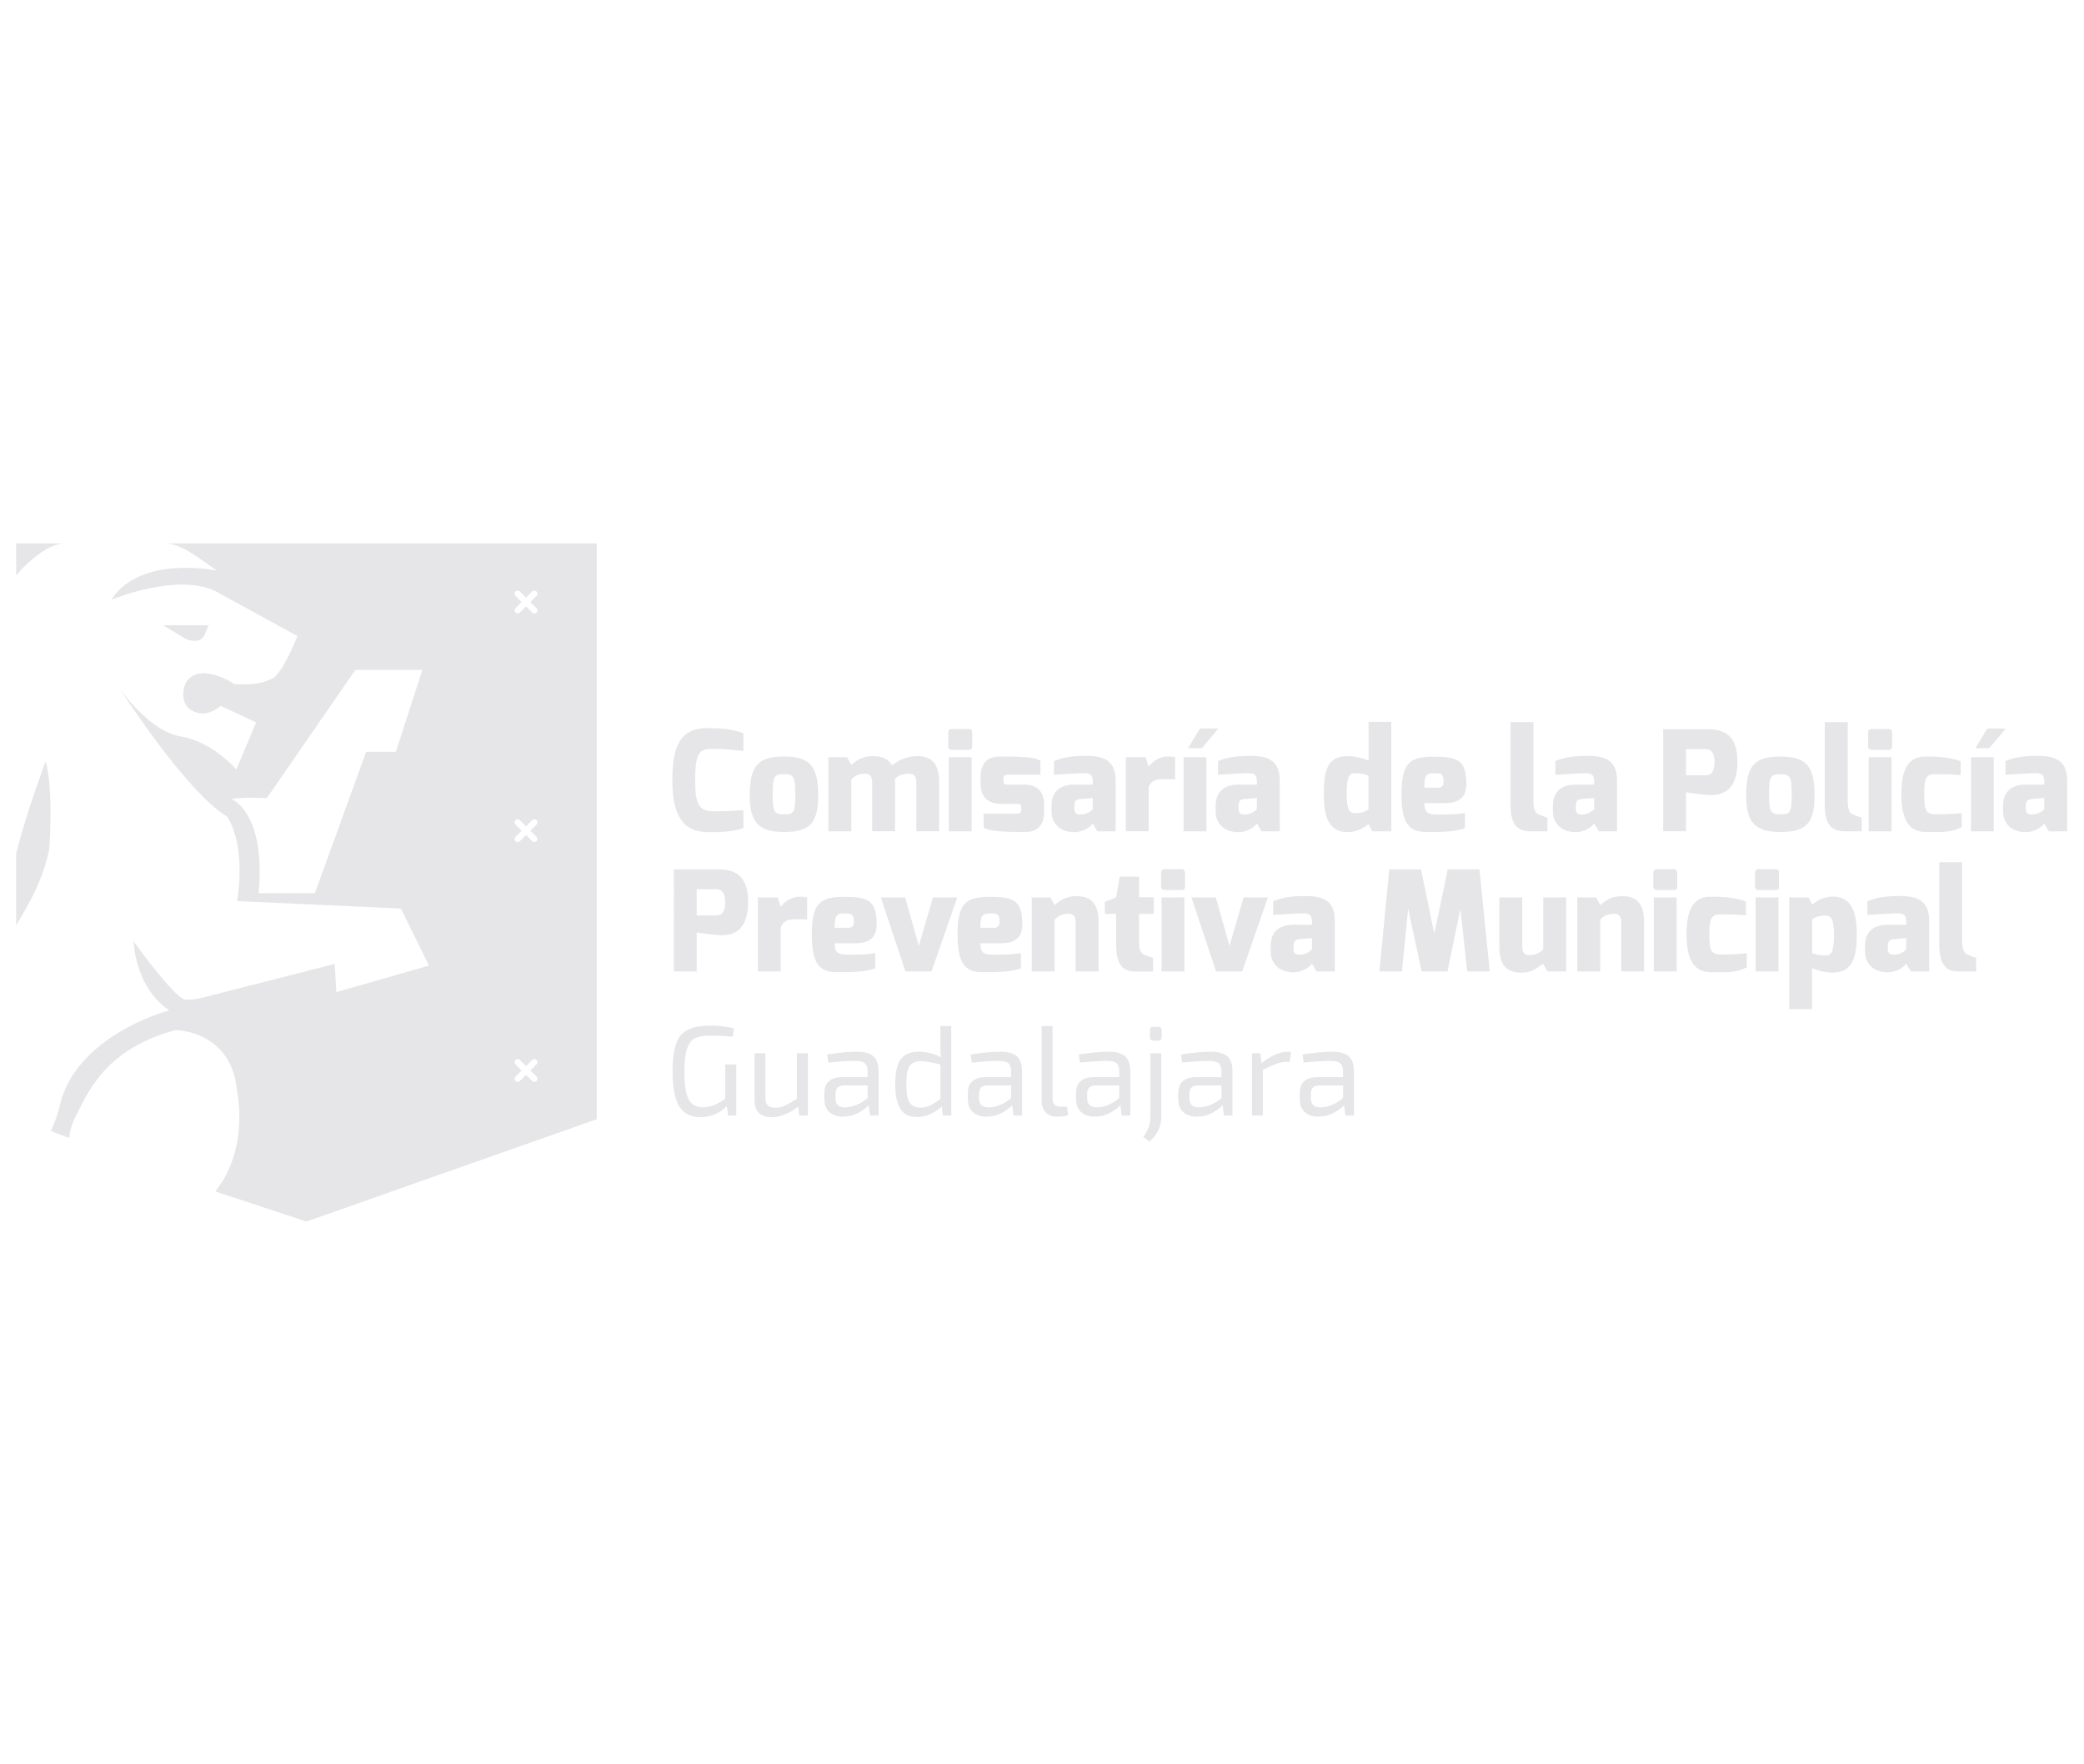<?xml version="1.0" encoding="utf-8"?>
<!-- Generator: Adobe Illustrator 16.0.0, SVG Export Plug-In . SVG Version: 6.00 Build 0)  -->
<!DOCTYPE svg PUBLIC "-//W3C//DTD SVG 1.1//EN" "http://www.w3.org/Graphics/SVG/1.1/DTD/svg11.dtd">
<svg version="1.1" id="Layer_1" xmlns="http://www.w3.org/2000/svg" xmlns:xlink="http://www.w3.org/1999/xlink" x="0px" y="0px"
	 width="280px" height="237px" viewBox="0 0 280 237" enable-background="new 0 0 280 237" xml:space="preserve">
<g>
	<g>
		<g>
			<path fill="#E6E6E8" d="M2.173,73v4.321C3.57,75.59,6.496,73,8.663,73H2.173z"/>
			<path fill="#E6E6E8" d="M6.129,102.276c0,0-2.56,6.86-3.956,12.332v9.705c1.396-2.396,3.5-5.681,4.434-10.151
				C6.607,114.161,7.25,106.276,6.129,102.276z"/>
			<path fill="#E6E6E8" d="M27.46,85.353L28.028,84h-6.115l3.044,1.839C24.958,85.839,26.807,86.684,27.46,85.353z"/>
			<path fill="#E6E6E8" d="M59.432,73h-4.314H22.115c2.371,0,4.749,2.179,7.076,3.665c0,0-10.34-2.195-14.231,3.912
				c0,0,9.675-4.049,14.783-0.716l10.226,5.592c0,0-2,5.026-3.341,5.686c-1.321,0.673-2.774,0.902-5.096,0.79
				c0,0-4.427-2.994-6.391-0.476c-0.542,0.694-0.899,2.642,0.174,3.675c0,0,1.877,1.813,4.327-0.302l4.774,2.226l-2.666,6.332
				c0,0-3.194-3.765-7.462-4.442c-4.235-0.676-8.221-6.444-8.221-6.444s8.891,13.88,14.452,17.221c0,0,2.561,3.331,1.345,11.343
				l21.993,1.003l3.78,7.66l-12.448,3.561l-0.214-3.783l-17.457,4.45c0,0-1.588,0.469-2.667,0.334
				c-1.377-0.165-6.884-7.781-6.884-7.781s0.113,6.109,4.777,9.229c0,0-12.785,3.337-14.783,13.111c0,0-0.297,1.271-1.127,3.12
				l2.485,0.913c0.027-0.779,0.334-1.983,0.979-3.146c1.347-2.499,3.583-8.773,13.295-11.338c0,0,7.602,0,8.271,8.341
				c0,0,1.674,7.531-2.93,13.333l12.236,4.042l39.004-13.739V73H59.432z M53.187,101h-3.99l-6.895,19h-7.556
				c0.998-11-3.665-12.646-3.665-12.646c1.781-0.33,4.772-0.127,4.772-0.127L47.751,90h9L53.187,101z M72.089,144.641
				c0.159,0.161,0.159,0.427,0,0.591c-0.082,0.077-0.191,0.117-0.298,0.117c-0.107,0-0.21-0.04-0.289-0.117l-0.825-0.829
				l-0.83,0.829c-0.082,0.077-0.183,0.117-0.298,0.117c-0.101,0-0.207-0.04-0.282-0.117c-0.163-0.164-0.163-0.43,0-0.591
				l0.821-0.822l-0.829-0.83c-0.162-0.156-0.162-0.422,0-0.581c0.169-0.164,0.426-0.164,0.588,0l0.83,0.823l0.825-0.823
				c0.162-0.164,0.424-0.164,0.587,0c0.159,0.159,0.159,0.425,0,0.581l-0.825,0.83L72.089,144.641z M72.089,112.434
				c0.159,0.16,0.159,0.422,0,0.582c-0.082,0.084-0.191,0.121-0.298,0.121c-0.107,0-0.21-0.037-0.289-0.121l-0.825-0.823
				l-0.83,0.823c-0.082,0.084-0.183,0.121-0.298,0.121c-0.101,0-0.207-0.037-0.282-0.121c-0.163-0.16-0.163-0.422,0-0.582
				l0.821-0.828l-0.829-0.827c-0.162-0.164-0.162-0.425,0-0.585c0.169-0.161,0.426-0.161,0.588,0l0.83,0.826l0.825-0.826
				c0.162-0.161,0.424-0.161,0.587,0c0.159,0.161,0.159,0.421,0,0.585l-0.832,0.827L72.089,112.434z M72.089,81.708
				c0.159,0.168,0.159,0.423,0,0.588c-0.082,0.079-0.191,0.121-0.298,0.121c-0.107,0-0.21-0.042-0.289-0.121l-0.825-0.825
				l-0.83,0.825c-0.082,0.079-0.183,0.121-0.298,0.121c-0.101,0-0.207-0.042-0.282-0.121c-0.163-0.165-0.163-0.42,0-0.588
				l0.821-0.824l-0.829-0.829c-0.162-0.158-0.162-0.426,0-0.586c0.169-0.158,0.426-0.158,0.588,0l0.83,0.829l0.825-0.829
				c0.162-0.158,0.424-0.158,0.587,0c0.159,0.16,0.159,0.428,0,0.586l-0.832,0.829L72.089,81.708z"/>
		</g>
		<g>
			<path fill="#E6E6E8" d="M97.824,149.872l-0.175-1.256c-1.006,0.984-2.188,1.476-3.539,1.476c-1.321,0-2.272-0.491-2.86-1.476
				c-0.594-0.985-0.891-2.553-0.891-4.709c0-2.324,0.364-3.929,1.085-4.805c0.725-0.875,2.015-1.312,3.869-1.312
				c1.249,0,2.342,0.121,3.3,0.359l-0.162,1.134c-0.958-0.094-1.979-0.135-3.051-0.135c-0.909,0-1.595,0.117-2.056,0.349
				c-0.46,0.236-0.805,0.705-1.032,1.402c-0.24,0.699-0.349,1.735-0.349,3.11c0,1.751,0.191,2.982,0.569,3.695
				c0.371,0.708,1.037,1.065,1.982,1.065c0.897,0,1.873-0.385,2.926-1.152v-4.603h1.477v6.855H97.824z"/>
			<path fill="#E6E6E8" d="M108.543,141.504v8.368h-1.167l-0.103-1.206c-1.261,0.953-2.471,1.426-3.611,1.426
				c-1.524,0-2.286-0.767-2.286-2.301v-6.287h1.462v5.877c-0.013,0.526,0.088,0.898,0.291,1.113c0.21,0.219,0.556,0.328,1.033,0.328
				c0.425,0,0.851-0.095,1.29-0.284c0.434-0.189,0.978-0.495,1.633-0.919v-6.115H108.543z"/>
			<path fill="#E6E6E8" d="M111.28,142.759l-0.146-1.087c1.54-0.249,2.885-0.376,4.037-0.376c0.981,0,1.704,0.204,2.175,0.609
				c0.467,0.406,0.701,1.098,0.701,2.074v5.893h-1.155l-0.169-1.378c-0.402,0.402-0.902,0.759-1.503,1.068
				c-0.599,0.31-1.249,0.464-1.953,0.464c-0.769,0-1.374-0.205-1.825-0.611c-0.46-0.405-0.685-0.984-0.685-1.728v-0.911
				c0-0.653,0.204-1.156,0.612-1.521c0.407-0.361,0.975-0.54,1.708-0.54h3.493v-0.736c0-0.53-0.122-0.903-0.364-1.122
				c-0.239-0.216-0.685-0.326-1.345-0.326C114.046,142.531,112.843,142.606,111.28,142.759z M112.257,146.98v0.535
				c0,0.438,0.101,0.753,0.31,0.954c0.203,0.198,0.533,0.302,0.991,0.302c0.441,0.01,0.933-0.096,1.485-0.31
				c0.563-0.219,1.067-0.535,1.527-0.946v-1.685h-3.235c-0.391,0.011-0.668,0.117-0.837,0.312
				C112.34,146.336,112.257,146.619,112.257,146.98z"/>
			<path fill="#E6E6E8" d="M127.81,137.84v12.032h-1.14l-0.137-1.206c-1.06,0.942-2.168,1.41-3.307,1.41
				c-1.035,0-1.791-0.362-2.25-1.091c-0.466-0.726-0.696-1.834-0.696-3.324c0-1.593,0.254-2.72,0.752-3.378
				c0.507-0.657,1.311-0.987,2.411-0.987c1.084,0,2.078,0.255,2.969,0.771c-0.041-0.503-0.063-1.054-0.063-1.646v-2.582H127.81z
				 M126.349,147.651v-4.621c-1.105-0.309-1.956-0.462-2.563-0.462c-0.748,0-1.269,0.211-1.565,0.635
				c-0.299,0.425-0.447,1.237-0.447,2.439c0,1.199,0.144,2.028,0.44,2.482c0.291,0.454,0.79,0.681,1.486,0.681
				c0.438,0,0.828-0.085,1.187-0.251C125.244,148.388,125.73,148.09,126.349,147.651z"/>
			<path fill="#E6E6E8" d="M130.556,142.759l-0.135-1.087c1.531-0.249,2.885-0.376,4.039-0.376c0.963,0,1.691,0.204,2.166,0.609
				c0.465,0.406,0.695,1.098,0.695,2.074v5.893h-1.148l-0.17-1.378c-0.399,0.402-0.904,0.759-1.496,1.068
				c-0.609,0.31-1.265,0.464-1.96,0.464c-0.762,0-1.377-0.205-1.83-0.611c-0.451-0.405-0.674-0.984-0.674-1.728v-0.911
				c0-0.653,0.195-1.156,0.607-1.521c0.406-0.361,0.98-0.54,1.717-0.54h3.482v-0.736c0-0.53-0.122-0.903-0.358-1.122
				c-0.24-0.216-0.689-0.326-1.345-0.326C133.325,142.531,132.13,142.606,130.556,142.759z M131.536,146.98v0.535
				c0,0.438,0.101,0.753,0.31,0.954c0.205,0.198,0.533,0.302,1,0.302c0.431,0.01,0.926-0.096,1.478-0.31
				c0.553-0.219,1.068-0.535,1.527-0.946v-1.685h-3.235c-0.384,0.011-0.667,0.117-0.829,0.312
				C131.615,146.336,131.536,146.619,131.536,146.98z"/>
			<path fill="#E6E6E8" d="M141.419,137.84v9.73c-0.011,0.362,0.081,0.64,0.268,0.83c0.198,0.189,0.487,0.285,0.866,0.285h0.808
				l0.169,1.117c-0.31,0.146-0.815,0.224-1.53,0.224c-0.629,0-1.128-0.186-1.492-0.56c-0.365-0.372-0.555-0.898-0.555-1.575V137.84
				H141.419z"/>
			<path fill="#E6E6E8" d="M145.089,142.759l-0.135-1.087c1.539-0.249,2.883-0.376,4.043-0.376c0.976,0,1.689,0.204,2.16,0.609
				c0.474,0.406,0.709,1.098,0.709,2.074v5.893h-1.154l-0.176-1.378c-0.397,0.402-0.896,0.759-1.498,1.068
				c-0.605,0.31-1.256,0.464-1.951,0.464c-0.77,0-1.376-0.205-1.827-0.611c-0.454-0.405-0.684-0.984-0.684-1.728v-0.911
				c0-0.653,0.202-1.156,0.612-1.521c0.408-0.361,0.976-0.54,1.712-0.54h3.479v-0.736c0-0.53-0.113-0.903-0.349-1.122
				c-0.243-0.216-0.694-0.326-1.344-0.326C147.858,142.531,146.662,142.606,145.089,142.759z M146.067,146.98v0.535
				c0,0.438,0.111,0.753,0.321,0.954c0.208,0.198,0.531,0.302,0.996,0.302c0.434,0.01,0.927-0.096,1.479-0.31
				c0.561-0.219,1.066-0.535,1.517-0.946v-1.685h-3.225c-0.389,0.011-0.668,0.117-0.838,0.312
				C146.151,146.336,146.067,146.619,146.067,146.98z"/>
			<path fill="#E6E6E8" d="M156.025,141.504v8.572c0,0.664-0.147,1.282-0.433,1.857c-0.282,0.57-0.68,1.046-1.188,1.428
				l-0.803-0.642c0.642-0.786,0.957-1.667,0.957-2.644v-8.572H156.025z M154.958,137.947h0.682c0.292,0,0.434,0.146,0.434,0.443
				v0.983c0,0.293-0.142,0.444-0.434,0.444h-0.682c-0.295,0-0.445-0.151-0.445-0.444v-0.983
				C154.512,138.094,154.663,137.947,154.958,137.947z"/>
			<path fill="#E6E6E8" d="M158.826,142.759l-0.133-1.087c1.532-0.249,2.874-0.376,4.029-0.376c0.977,0,1.702,0.204,2.167,0.609
				c0.472,0.406,0.702,1.098,0.702,2.074v5.893h-1.148l-0.173-1.378c-0.401,0.402-0.9,0.759-1.503,1.068
				c-0.599,0.31-1.253,0.464-1.954,0.464c-0.764,0-1.369-0.205-1.824-0.611c-0.459-0.405-0.683-0.984-0.683-1.728v-0.911
				c0-0.653,0.206-1.156,0.607-1.521c0.411-0.361,0.979-0.54,1.717-0.54h3.487v-0.736c0-0.53-0.12-0.903-0.363-1.122
				c-0.235-0.216-0.686-0.326-1.343-0.326C161.587,142.531,160.39,142.606,158.826,142.759z M159.798,146.98v0.535
				c0,0.438,0.107,0.753,0.317,0.954c0.202,0.198,0.54,0.302,0.993,0.302c0.44,0.01,0.929-0.096,1.494-0.31
				c0.552-0.219,1.061-0.535,1.515-0.946v-1.685h-3.225c-0.397,0.011-0.675,0.117-0.837,0.312
				C159.885,146.336,159.798,146.619,159.798,146.98z"/>
			<path fill="#E6E6E8" d="M173.447,141.296l-0.17,1.371H172.8c-0.433,0-0.865,0.085-1.317,0.251
				c-0.457,0.168-1.058,0.44-1.814,0.817v6.137h-1.46v-8.368h1.136l0.148,1.321c1.294-1.021,2.492-1.529,3.578-1.529H173.447z"/>
			<path fill="#E6E6E8" d="M175.148,142.759l-0.141-1.087c1.539-0.249,2.883-0.376,4.045-0.376c0.969,0,1.691,0.204,2.164,0.609
				c0.466,0.406,0.703,1.098,0.703,2.074v5.893h-1.152l-0.171-1.378c-0.405,0.402-0.904,0.759-1.504,1.068
				c-0.604,0.31-1.258,0.464-1.95,0.464c-0.771,0-1.379-0.205-1.83-0.611c-0.454-0.405-0.681-0.984-0.681-1.728v-0.911
				c0-0.653,0.207-1.156,0.612-1.521c0.408-0.361,0.973-0.54,1.706-0.54h3.499v-0.736c0-0.53-0.129-0.903-0.372-1.122
				c-0.23-0.216-0.681-0.326-1.334-0.326C177.919,142.531,176.718,142.606,175.148,142.759z M176.128,146.98v0.535
				c0,0.438,0.103,0.753,0.309,0.954c0.202,0.198,0.533,0.302,0.995,0.302c0.437,0.01,0.932-0.096,1.491-0.31
				c0.555-0.219,1.061-0.535,1.525-0.946v-1.685h-3.24c-0.385,0.011-0.668,0.117-0.83,0.312
				C176.216,146.336,176.128,146.619,176.128,146.98z"/>
		</g>
		<g>
			<path fill="#E6E6E8" d="M95.023,97.821c2.274,0,3.32,0.168,4.861,0.679v2.396c-0.023,0-2.134-0.284-4.012-0.284
				c-1.768,0-2.469,0.21-2.469,4.214c0,3.071,0.44,4.18,2.483,4.18c1.965,0,3.997-0.161,3.997-0.161v2.4
				c-1.205,0.427-2.534,0.592-4.861,0.551c-3.464-0.046-4.69-2.544-4.69-7.004C90.333,100.404,91.297,97.821,95.023,97.821z"/>
			<path fill="#E6E6E8" d="M105.333,101.641c3.447,0,4.596,1.257,4.596,5.208c0,3.691-1.075,4.93-4.596,4.93
				c-3.466,0-4.599-1.368-4.599-4.93C100.734,102.784,101.928,101.641,105.333,101.641z M105.333,109.408
				c1.281,0,1.524-0.179,1.524-2.559c0-2.507-0.188-2.836-1.524-2.836c-1.351,0-1.526,0.34-1.526,2.836
				C103.806,109.156,104.137,109.408,105.333,109.408z"/>
			<path fill="#E6E6E8" d="M111.304,101.736h2.517l0.553,1.029c0.791-0.626,1.427-1.185,2.938-1.185
				c1.291,0,2.113,0.459,2.515,1.223c0.861-0.598,1.922-1.223,3.423-1.223c2.366,0,2.935,1.56,2.935,3.612v6.49h-3.072v-6.545
				c0-0.868-0.337-1.185-0.891-1.185c-0.83,0-1.479,0.172-1.984,0.684c0,0.112,0.013,0.418,0.013,0.549v6.498h-3.071v-6.545
				c0-0.868-0.344-1.185-0.891-1.185c-0.878,0-1.379,0.227-1.913,0.78v6.951h-3.069V101.736z"/>
			<path fill="#E6E6E8" d="M127.412,98.412c0-0.283,0.147-0.469,0.45-0.469h2.345c0.28,0,0.418,0.203,0.418,0.469v1.896
				c0,0.277-0.156,0.43-0.418,0.43h-2.345c-0.262,0-0.45-0.169-0.45-0.43V98.412z M127.473,101.736h3.075v9.947h-3.075V101.736z"/>
			<path fill="#E6E6E8" d="M131.746,104.394c0-1.535,0.654-2.753,2.577-2.753c2.253,0,4.771,0.01,5.466,0.584v1.863h-4.365
				c-0.486,0-0.608,0.124-0.608,0.534v0.302c0,0.479,0.265,0.488,0.608,0.488h2.148c1.996,0,2.711,1.168,2.711,2.631v1.055
				c0,2.045-1.241,2.681-2.428,2.681c-2.251,0-5.017-0.014-5.706-0.609v-1.858h4.543c0.245,0,0.522-0.072,0.522-0.493v-0.302
				c0-0.331-0.092-0.51-0.522-0.51h-2.085c-1.762,0-2.861-0.818-2.861-2.747V104.394z"/>
			<path fill="#E6E6E8" d="M141.274,108.223c0-1.429,0.729-2.814,3.074-2.814c0,0,2.471,0.018,2.471,0c0,0,0.021-0.395,0-0.412
				c0-1.03-0.461-1.115-1.255-1.115c-0.691,0-3.501,0.177-3.957,0.208v-1.837c1.304-0.558,2.564-0.698,4.42-0.7
				c2.351-0.007,3.863,0.697,3.863,3.304v6.828h-2.454l-0.617-1.056c-0.137,0.292-1.162,1.211-2.613,1.169
				c-2.112-0.069-2.932-1.526-2.932-2.713V108.223z M145.212,109.427c0.96,0,1.606-0.703,1.606-0.703v-1.512l-1.771,0.145
				c-0.653,0.061-0.7,0.563-0.7,0.937v0.32C144.348,109.411,144.791,109.427,145.212,109.427z"/>
			<path fill="#E6E6E8" d="M151.259,101.736h2.668l0.404,1.255c0.524-0.67,1.417-1.355,2.543-1.355c0.393,0,0.729,0.011,1.009,0.108
				v2.954c-0.28-0.011-0.878-0.025-1.453-0.025c-0.945,0-1.736,0.096-2.099,1.114v5.895h-3.072V101.736z"/>
			<path fill="#E6E6E8" d="M159.024,101.736h3.069v9.947h-3.069V101.736z M161.209,97.884h2.485l-2.215,2.633h-1.851L161.209,97.884
				z"/>
			<path fill="#E6E6E8" d="M163.331,108.223c0-1.429,0.722-2.814,3.064-2.814c0,0,2.471,0.018,2.471,0c0,0,0.021-0.395,0-0.412
				c0-1.03-0.462-1.115-1.258-1.115c-0.679,0-3.493,0.177-3.944,0.208v-1.837c1.294-0.558,2.557-0.698,4.411-0.7
				c2.355-0.007,3.867,0.697,3.867,3.304v6.828h-2.449l-0.627-1.056c-0.135,0.292-1.153,1.211-2.614,1.169
				c-2.112-0.069-2.921-1.526-2.921-2.713V108.223z M167.263,109.427c0.953,0,1.603-0.703,1.603-0.703v-1.512l-1.771,0.145
				c-0.646,0.061-0.692,0.563-0.692,0.937v0.32C166.403,109.411,166.837,109.427,167.263,109.427z"/>
			<path fill="#E6E6E8" d="M181.105,101.586c0.841,0,1.962,0.221,2.773,0.607v-5.217h3.057v14.707h-2.568l-0.502-0.965
				c-0.674,0.553-1.614,1.078-2.76,1.078c-2.358,0-3.236-1.644-3.236-5.038C177.869,103.351,178.367,101.586,181.105,101.586z
				 M182.028,109.243c0.807,0,1.438-0.18,1.837-0.526v-4.499c-0.466-0.239-1.128-0.334-1.837-0.334
				c-0.688,0-1.095,0.383-1.095,2.732C180.933,108.756,181.319,109.243,182.028,109.243z"/>
			<path fill="#E6E6E8" d="M192.644,101.66c3.073,0,4.371,0.365,4.371,3.661c0,1.894-1.054,2.568-2.858,2.568h-2.777
				c0,1.599,0.757,1.532,2.172,1.532c1.437,0,1.867,0.006,3.274-0.199v2.032c-1.371,0.557-3.685,0.524-5.245,0.524
				c-2.532,0-3.281-1.554-3.281-5.115C188.299,102.451,189.458,101.66,192.644,101.66z M193.239,105.823
				c0.44,0,0.702-0.262,0.702-0.684c0-0.998-0.105-1.249-1.102-1.249c-1.111,0-1.496,0.102-1.46,1.933H193.239z"/>
			<path fill="#E6E6E8" d="M202.954,97.016h3.073v10.566c0,1.376,0.317,1.665,0.781,1.869c0,0,0.978,0.395,1.099,0.395v1.837h-2.341
				c-1.701,0-2.612-0.9-2.612-3.541V97.016z"/>
			<path fill="#E6E6E8" d="M208.643,108.223c0-1.429,0.723-2.814,3.07-2.814c0,0,2.471,0.018,2.471,0c0,0,0.021-0.395,0-0.412
				c0-1.03-0.457-1.115-1.253-1.115c-0.687,0-3.498,0.177-3.956,0.208v-1.837c1.302-0.558,2.571-0.698,4.424-0.7
				c2.353-0.007,3.86,0.697,3.86,3.304v6.828h-2.45l-0.625-1.056c-0.134,0.292-1.16,1.211-2.61,1.169
				c-2.115-0.069-2.931-1.526-2.931-2.713V108.223z M212.581,109.427c0.956,0,1.604-0.703,1.604-0.703v-1.512l-1.768,0.145
				c-0.655,0.061-0.694,0.563-0.694,0.937v0.32C211.722,109.411,212.154,109.427,212.581,109.427z"/>
			<path fill="#E6E6E8" d="M223.456,97.969h5.992c1.805,0,3.992,0.507,3.992,4.326c0,4.277-2.358,4.605-3.992,4.506
				c-0.754-0.04-2.827-0.317-2.922-0.375v5.256h-3.07V97.969z M229.165,104.154c0.778,0,1.19-0.477,1.19-1.818
				c-0.014-1.319-0.543-1.697-1.19-1.697h-2.639v3.515H229.165z"/>
			<path fill="#E6E6E8" d="M239.21,101.641c3.447,0,4.589,1.257,4.589,5.208c0,3.691-1.073,4.93-4.589,4.93
				c-3.471,0-4.604-1.368-4.604-4.93C234.606,102.784,235.798,101.641,239.21,101.641z M239.21,109.408
				c1.276,0,1.518-0.179,1.518-2.559c0-2.507-0.189-2.836-1.518-2.836c-1.356,0-1.532,0.34-1.532,2.836
				C237.678,109.156,238.008,109.408,239.21,109.408z"/>
			<path fill="#E6E6E8" d="M245.168,97.016h3.089v10.566c0,1.376,0.316,1.665,0.777,1.869c0,0,0.977,0.395,1.11,0.395v1.837h-2.356
				c-1.694,0-2.62-0.9-2.62-3.541V97.016z"/>
			<path fill="#E6E6E8" d="M251.002,98.412c0-0.283,0.147-0.469,0.45-0.469h2.34c0.287,0,0.425,0.203,0.425,0.469v1.896
				c0,0.277-0.156,0.43-0.425,0.43h-2.34c-0.262,0-0.45-0.169-0.45-0.43V98.412z M251.064,101.736h3.071v9.947h-3.071V101.736z"/>
			<path fill="#E6E6E8" d="M258.739,101.641c0.976,0,2.935-0.008,4.689,0.628v1.855c0,0-1.49-0.112-3.156-0.112
				c-1.235,0-1.744,0.024-1.744,2.735c0,2.428,0.394,2.66,1.744,2.66c1.727,0,3.294-0.165,3.294-0.165v1.865
				c-1.435,0.85-3.27,0.651-4.827,0.671c-1.851,0-3.279-1.063-3.279-5.079C255.459,102.692,256.829,101.641,258.739,101.641z"/>
			<path fill="#E6E6E8" d="M264.813,101.736h3.064v9.947h-3.064V101.736z M267,97.884h2.484l-2.209,2.633h-1.854L267,97.884z"/>
			<path fill="#E6E6E8" d="M269.12,108.223c0-1.429,0.723-2.814,3.065-2.814c0,0,2.468,0.018,2.468,0c0,0,0.022-0.395,0-0.412
				c0-1.03-0.449-1.115-1.249-1.115c-0.693,0-3.502,0.177-3.959,0.208v-1.837c1.31-0.558,2.565-0.698,4.42-0.7
				c2.363-0.007,3.869,0.697,3.869,3.304v6.828h-2.456l-0.625-1.056c-0.126,0.292-1.159,1.211-2.608,1.169
				c-2.112-0.069-2.925-1.526-2.925-2.713V108.223z M273.062,109.427c0.945,0,1.591-0.703,1.591-0.703v-1.512l-1.765,0.145
				c-0.648,0.061-0.703,0.563-0.703,0.937v0.32C272.185,109.411,272.629,109.427,273.062,109.427z"/>
			<path fill="#E6E6E8" d="M90.534,116.801h5.993c1.803,0,3.991,0.507,3.991,4.325c0,4.28-2.348,4.606-3.991,4.507
				c-0.747-0.042-2.828-0.315-2.921-0.372v5.256h-3.072V116.801z M96.246,122.981c0.776,0,1.187-0.478,1.187-1.815
				c-0.012-1.314-0.533-1.693-1.187-1.693h-2.64v3.509H96.246z"/>
			<path fill="#E6E6E8" d="M101.829,120.566h2.658l0.41,1.254c0.522-0.666,1.413-1.352,2.539-1.352c0.394,0,0.729,0.007,1.013,0.106
				v2.955c-0.284-0.014-0.89-0.027-1.457-0.027c-0.938,0-1.736,0.099-2.095,1.114v5.899h-3.068V120.566z"/>
			<path fill="#E6E6E8" d="M113.419,120.493c3.077,0,4.364,0.364,4.364,3.662c0,1.891-1.044,2.566-2.847,2.566h-2.79
				c0,1.601,0.771,1.533,2.169,1.533c1.45,0,1.885,0.003,3.278-0.202v2.032c-1.362,0.556-3.692,0.526-5.236,0.526
				c-2.531,0-3.286-1.558-3.286-5.115C109.072,121.277,110.238,120.493,113.419,120.493z M114.011,124.648
				c0.444,0,0.703-0.254,0.703-0.676c0-0.996-0.107-1.25-1.094-1.25c-1.122,0-1.505,0.102-1.474,1.926H114.011z"/>
			<path fill="#E6E6E8" d="M121.614,120.566l1.834,6.502l1.905-6.502h3.266l-3.468,9.95h-3.498l-3.313-9.95H121.614z"/>
			<path fill="#E6E6E8" d="M132.994,120.493c3.071,0,4.366,0.364,4.366,3.662c0,1.891-1.046,2.566-2.85,2.566h-2.788
				c0,1.601,0.771,1.533,2.169,1.533c1.45,0,1.882,0.003,3.279-0.202v2.032c-1.361,0.556-3.685,0.526-5.242,0.526
				c-2.524,0-3.274-1.558-3.274-5.115C128.654,121.277,129.813,120.493,132.994,120.493z M133.589,124.648
				c0.442,0,0.701-0.254,0.701-0.676c0-0.996-0.107-1.25-1.097-1.25c-1.114,0-1.496,0.102-1.472,1.926H133.589z"/>
			<path fill="#E6E6E8" d="M138.618,120.566h2.516l0.554,1.023c0.75-0.603,1.452-1.192,2.972-1.192c2.429,0,2.938,1.62,2.938,3.609
				v6.51h-3.081v-6.568c0-0.896-0.337-1.178-0.884-1.178c-0.892,0-1.417,0.229-1.944,0.785v6.961h-3.069V120.566z"/>
			<path fill="#E6E6E8" d="M148.45,121.166l1.514-0.618l0.479-2.772h2.594v2.772h1.984v2.229h-1.984v3.616
				c0,1.407,0.312,1.693,0.768,1.9c0,0,0.979,0.395,1.113,0.395v1.835h-2.515c-1.492,0-2.438-0.927-2.438-3.57v-4.176h-1.514
				V121.166z"/>
			<path fill="#E6E6E8" d="M156.003,117.242c0-0.283,0.152-0.47,0.444-0.47h2.343c0.285,0,0.422,0.208,0.422,0.47v1.899
				c0,0.276-0.156,0.428-0.422,0.428h-2.343c-0.261,0-0.444-0.167-0.444-0.428V117.242z M156.066,120.566h3.065v9.95h-3.065V120.566
				z"/>
			<path fill="#E6E6E8" d="M163.358,120.566l1.826,6.502l1.911-6.502h3.26l-3.463,9.95h-3.502l-3.309-9.95H163.358z"/>
			<path fill="#E6E6E8" d="M170.727,127.055c0-1.433,0.729-2.816,3.064-2.816c0,0,2.479,0.018,2.479,0c0,0,0.009-0.394,0-0.41
				c0-1.03-0.468-1.116-1.258-1.116c-0.694,0-3.503,0.178-3.948,0.211v-1.84c1.296-0.558,2.56-0.697,4.415-0.702
				c2.351-0.007,3.861,0.695,3.861,3.307v6.829h-2.452l-0.618-1.06c-0.136,0.296-1.164,1.213-2.616,1.17
				c-2.111-0.069-2.928-1.527-2.928-2.714V127.055z M174.668,128.258c0.944,0,1.603-0.704,1.603-0.704v-1.514l-1.771,0.146
				c-0.646,0.061-0.701,0.563-0.701,0.938v0.32C173.799,128.243,174.244,128.258,174.668,128.258z"/>
			<path fill="#E6E6E8" d="M186.653,116.801h4.273l1.781,8.626l1.81-8.626h4.263l1.38,13.716h-3.031l-0.911-8.41l-1.743,8.41h-3.466
				l-1.812-8.41l-0.836,8.41h-3.032L186.653,116.801z"/>
			<path fill="#E6E6E8" d="M201.446,120.566h3.081v6.566c0,0.9,0.331,1.183,0.885,1.183c0.888,0,1.411-0.236,1.937-0.788v-6.961
				h3.077v9.95h-2.519l-0.559-1.022c-0.933,0.572-1.452,1.187-2.971,1.187c-2.429,0-2.932-1.62-2.932-3.602V120.566z"/>
			<path fill="#E6E6E8" d="M211.926,120.566h2.517l0.556,1.023c0.748-0.603,1.449-1.192,2.969-1.192c2.43,0,2.928,1.62,2.928,3.609
				v6.51h-3.071v-6.568c0-0.896-0.33-1.178-0.877-1.178c-0.904,0-1.422,0.229-1.948,0.785v6.961h-3.072V120.566z"/>
			<path fill="#E6E6E8" d="M222.131,117.242c0-0.283,0.149-0.47,0.453-0.47h2.34c0.28,0,0.419,0.208,0.419,0.47v1.899
				c0,0.276-0.154,0.428-0.419,0.428h-2.34c-0.266,0-0.453-0.167-0.453-0.428V117.242z M222.199,120.566h3.072v9.95h-3.072V120.566z
				"/>
			<path fill="#E6E6E8" d="M229.874,120.474c0.971,0,2.931-0.011,4.691,0.629v1.854c0,0-1.491-0.11-3.157-0.11
				c-1.235,0-1.746,0.021-1.746,2.734c0,2.426,0.391,2.658,1.746,2.658c1.721,0,3.286-0.164,3.286-0.164v1.864
				c-1.431,0.854-3.266,0.65-4.82,0.673c-1.847,0-3.279-1.066-3.279-5.079C226.594,121.524,227.965,120.474,229.874,120.474z"/>
			<path fill="#E6E6E8" d="M235.81,117.242c0-0.283,0.146-0.47,0.447-0.47h2.34c0.279,0,0.426,0.208,0.426,0.47v1.899
				c0,0.276-0.167,0.428-0.426,0.428h-2.34c-0.262,0-0.447-0.167-0.447-0.428V117.242z M235.876,120.566h3.071v9.95h-3.071V120.566z
				"/>
			<path fill="#E6E6E8" d="M240.399,120.566h2.585l0.495,0.966c0.67-0.553,1.616-1.077,2.766-1.077c2.349,0,3.23,1.797,3.23,5.041
				c0,2.994-0.503,5.171-3.23,5.171c-0.853,0-1.974-0.22-2.783-0.613v5.52h-3.063V120.566z M245.313,128.367
				c0.693,0,1.094-0.382,1.094-2.734c0-2.139-0.379-2.627-1.094-2.627c-0.805,0-1.444,0.182-1.834,0.524v4.503
				C243.943,128.269,244.604,128.367,245.313,128.367z"/>
			<path fill="#E6E6E8" d="M250.575,127.055c0-1.433,0.726-2.816,3.06-2.816c0,0,2.477,0.018,2.477,0c0,0,0.021-0.394,0-0.41
				c0-1.03-0.457-1.116-1.252-1.116c-0.688,0-3.499,0.178-3.956,0.211v-1.84c1.308-0.558,2.562-0.697,4.423-0.702
				c2.351-0.007,3.867,0.695,3.867,3.307v6.829h-2.46l-0.622-1.06c-0.134,0.296-1.159,1.213-2.611,1.17
				c-2.113-0.069-2.925-1.527-2.925-2.714V127.055z M254.514,128.258c0.945,0,1.597-0.704,1.597-0.704v-1.514l-1.766,0.146
				c-0.65,0.061-0.705,0.563-0.705,0.938v0.32C253.64,128.243,254.087,128.258,254.514,128.258z"/>
			<path fill="#E6E6E8" d="M260.559,115.845h3.071v10.568c0,1.377,0.313,1.666,0.792,1.871c0,0,0.97,0.396,1.092,0.396v1.837h-2.341
				c-1.694,0-2.614-0.901-2.614-3.544V115.845z"/>
		</g>
	</g>
</g>
</svg>
